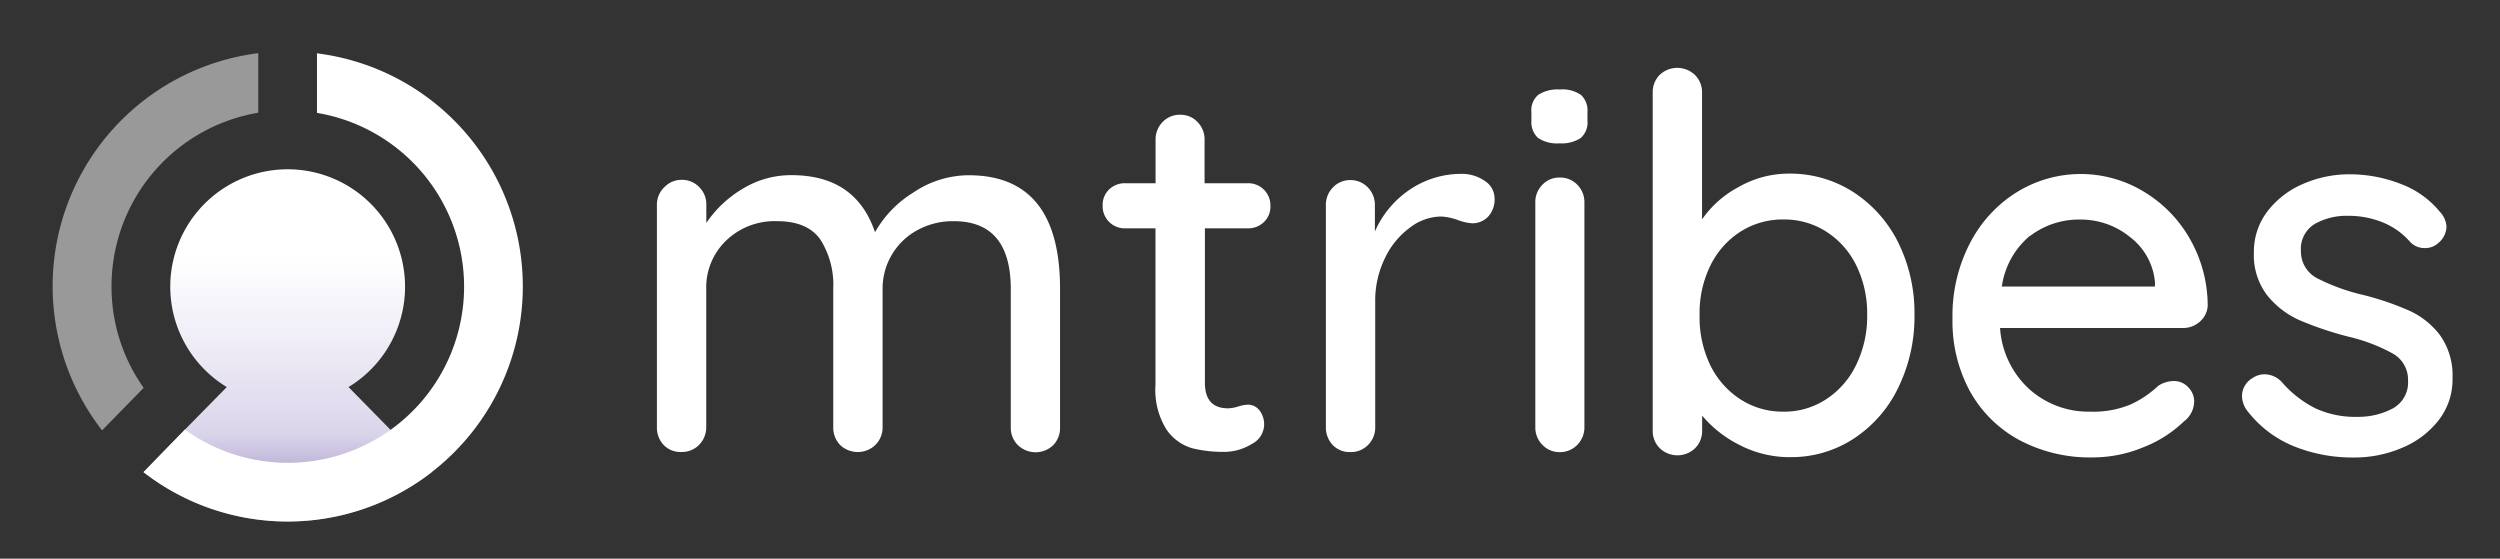 <svg data-name="Layer 1" xmlns="http://www.w3.org/2000/svg" viewBox="0 0 293.88 65.67"><rect x="0" y="0" width="293.88" height="65.67" fill="#333333" stroke="none"/><defs><linearGradient id="prefix__a" x1="33.81" y1="10.7" x2="33.81" y2="52.11" gradientTransform="matrix(1 0 0 -1 0 71.97)" gradientUnits="userSpaceOnUse"><stop offset="0" stop-color="#9081bb"/><stop offset=".25" stop-color="#dbd5eb"/><stop offset=".49" stop-color="#eeebf6"/><stop offset=".75" stop-color="#fff"/></linearGradient></defs><g data-name="Layer 2"><g data-name="Layer 1-2"><path d="M45.88,50.5l-4.91-5a13.8,13.8,0,1,0-14.31,0l-4.92,5-4.87,5h0a27.62,27.62,0,0,0,33.88,0h0Z" fill="url(#prefix__a)"/><path d="M50.75 55.47L50.75 55.47 50.75 55.47 50.75 55.47zM16.87 55.47L16.88 55.47 16.87 55.47 16.87 55.47z" fill="#a6539b"/><path d="M13.11,33.67A20.69,20.69,0,0,1,30.36,13.25v-7A27.61,27.61,0,0,0,12,50.59l4.89-5A20.51,20.51,0,0,1,13.11,33.67Z" style="isolation:isolate" opacity=".5" fill="#fff"/><path d="M37.26 6.27v7A20.71 20.71 0 1121.74 50.5l-4.87 5h0a27.62 27.62 0 0033.88 0h0A27.61 27.61 0 0037.26 6.27zM124.61 33.92V50.21a2.91 2.91 0 01-.79 2.11 3 3 0 01-4.17 0 2.83 2.83 0 01-.83-2.07V34q0-8-6.71-8a8.68 8.68 0 00-4.3 1.07A7.8 7.8 0 00103.75 34V50.22a2.91 2.91 0 01-.83 2.07 3 3 0 01-4.18 0 2.94 2.94 0 01-.79-2.1V33.92a9.9 9.9 0 00-1.52-5.77Q94.9 26 91.36 26a8.2 8.2 0 00-6 2.28 7.6 7.6 0 00-2.34 5.65V50.21a2.91 2.91 0 01-.83 2.07 2.79 2.79 0 01-2.11.85 2.71 2.71 0 01-2.07-.83 2.94 2.94 0 01-.79-2.1V24.1A2.83 2.83 0 0178.1 22a2.76 2.76 0 012-.86 2.8 2.8 0 012.1.86 2.83 2.83 0 01.83 2.07v2.14a13.39 13.39 0 014.24-4 10.89 10.89 0 015.77-1.62q7.56 0 9.82 6.71a12.87 12.87 0 014.45-4.63 11.69 11.69 0 016.59-2.07Q124.6 20.63 124.61 33.92zM141.64 26.84V45c0 2 .91 3 2.74 3a4.48 4.48 0 001.16-.21 4.25 4.25 0 011.16-.22 1.7 1.7 0 011.35.67A2.66 2.66 0 01148.6 50a2.61 2.61 0 01-1.47 2.2 6.17 6.17 0 01-3.29.92 15.34 15.34 0 01-3.7-.43 5.56 5.56 0 01-3-2.17 8.77 8.77 0 01-1.31-5.28V26.84H132.3a2.59 2.59 0 01-2.68-2.52v-.16a2.48 2.48 0 01.76-1.89 2.64 2.64 0 011.92-.73h3.54V16.41a2.91 2.91 0 01.83-2.07 2.77 2.77 0 012.1-.85 2.72 2.72 0 012 .85 2.91 2.91 0 01.83 2.07v5.13h5.06a2.6 2.6 0 012.68 2.53v.15a2.49 2.49 0 01-.77 1.89 2.61 2.61 0 01-1.92.73zM174.53 21.26a2.47 2.47 0 011.16 2 3 3 0 01-.77 2.22 2.55 2.55 0 01-1.86.77 6 6 0 01-1.65-.37 7 7 0 00-2-.43 6.18 6.18 0 00-3.69 1.32 9.51 9.51 0 00-2.93 3.6 11.34 11.34 0 00-1.13 5.09V50.22a2.87 2.87 0 01-.83 2.07 2.77 2.77 0 01-2.1.85 2.73 2.73 0 01-2.07-.83 3 3 0 01-.8-2.1V24.1a2.91 2.91 0 01.83-2.07 2.78 2.78 0 012-.86 2.81 2.81 0 012.1.86 2.91 2.91 0 01.83 2.07v3.11a11.53 11.53 0 014-4.85 10.79 10.79 0 016.1-1.92A4.72 4.72 0 01174.53 21.26zM180.78 16.2a2.53 2.53 0 01-.76-2v-1a2.37 2.37 0 01.83-2.07 4.23 4.23 0 012.53-.61 3.81 3.81 0 012.47.64 2.49 2.49 0 01.76 2v1a2.44 2.44 0 01-.8 2.07 4.14 4.14 0 01-2.49.62A4 4 0 01180.78 16.2zm4.64 36.09a2.84 2.84 0 01-2.11.86 2.76 2.76 0 01-2-.86 2.87 2.87 0 01-.83-2.07V23.79a2.87 2.87 0 01.83-2.07 2.71 2.71 0 012-.85 2.79 2.79 0 012.11.85 2.91 2.91 0 01.83 2.07V50.22a2.91 2.91 0 01-.83 2.07zM217.85 22.57a15 15 0 015.28 5.92A18.64 18.64 0 01225.05 37a19 19 0 01-1.92 8.6 14.8 14.8 0 01-5.28 6 13.43 13.43 0 01-7.39 2.14 12.79 12.79 0 01-5.91-1.4 13.85 13.85 0 01-4.46-3.48v1.76a2.85 2.85 0 01-.83 2.07 3 3 0 01-4.15 0 2.85 2.85 0 01-.83-2.1V10.92a2.89 2.89 0 01.8-2.1 3 3 0 014.17 0 2.83 2.83 0 01.83 2.07v14.9A12.13 12.13 0 01204.35 22a11.87 11.87 0 016-1.59A13.74 13.74 0 01217.85 22.57zm-3.12 24.32a9.93 9.93 0 003.51-4.09A13 13 0 00219.49 37a12.83 12.83 0 00-1.25-5.74 9.84 9.84 0 00-3.51-4 9.13 9.13 0 00-5.06-1.46 9.23 9.23 0 00-5.12 1.46 9.83 9.83 0 00-3.51 4A12.65 12.65 0 00199.79 37 13 13 0 00201 42.83a10 10 0 003.51 4.06 9.12 9.12 0 005.12 1.5A8.91 8.91 0 00214.73 46.89zM258.61 37.8a2.94 2.94 0 01-2 .76H235.11a10.66 10.66 0 003.39 7.14 10.41 10.41 0 007.23 2.69 11.32 11.32 0 004.76-.86 12 12 0 003.23-2.19 3.48 3.48 0 011.77-.55 2.29 2.29 0 011.74.73 2.38 2.38 0 01.7 1.71 3 3 0 01-1.22 2.32 14.29 14.29 0 01-4.69 3 15.56 15.56 0 01-6 1.22 17.71 17.71 0 01-8.7-2.07 14.52 14.52 0 01-5.8-5.8 17.23 17.23 0 01-2-8.42 18.47 18.47 0 012.11-9 15.21 15.21 0 015.55-5.95 14.29 14.29 0 0114.73-.06A15.22 15.22 0 01257.38 28a15.89 15.89 0 012.14 7.93A2.66 2.66 0 01258.61 37.8zm-20-10.07a9.48 9.48 0 00-3.29 5.95h18v-.49a7.46 7.46 0 00-2.9-5.3 9.16 9.16 0 00-5.89-2.08A9.46 9.46 0 00238.65 27.73zM263.55 46.49a2.47 2.47 0 011.28-2.07 2.4 2.4 0 011.4-.42 2.81 2.81 0 012 .91A12.92 12.92 0 00272.18 48a11.19 11.19 0 005 1A8.59 8.59 0 00281.3 48a3.47 3.47 0 001.77-3.26 3.52 3.52 0 00-1.79-3.18 20.57 20.57 0 00-5.28-2 39.24 39.24 0 01-5.68-1.92 10.14 10.14 0 01-3.81-2.93 7.73 7.73 0 01-1.56-5 7.79 7.79 0 011.56-4.82 10.37 10.37 0 014.15-3.24 13.51 13.51 0 015.64-1.16 16.39 16.39 0 015.83 1.1 10.87 10.87 0 014.72 3.35 2.7 2.7 0 01.74 1.77 2.63 2.63 0 01-1 1.89 2.24 2.24 0 01-1.52.56 2.29 2.29 0 01-1.77-.74 8.48 8.48 0 00-3.14-2.25 10.57 10.57 0 00-4.12-.8 7.63 7.63 0 00-3.93.95 3.42 3.42 0 00-1.63 3.2 3.53 3.53 0 001.87 3.17 23.73 23.73 0 005.52 2 33.53 33.53 0 015.37 1.84 9.39 9.39 0 013.6 2.89 8.15 8.15 0 011.46 5 7.81 7.81 0 01-1.65 5 10.56 10.56 0 01-4.3 3.23 14.17 14.17 0 01-5.64 1.13 18.41 18.41 0 01-7.11-1.34 13.18 13.18 0 01-5.52-4.27A3 3 0 01263.55 46.49z" fill="#fff"/></g></g></svg>
